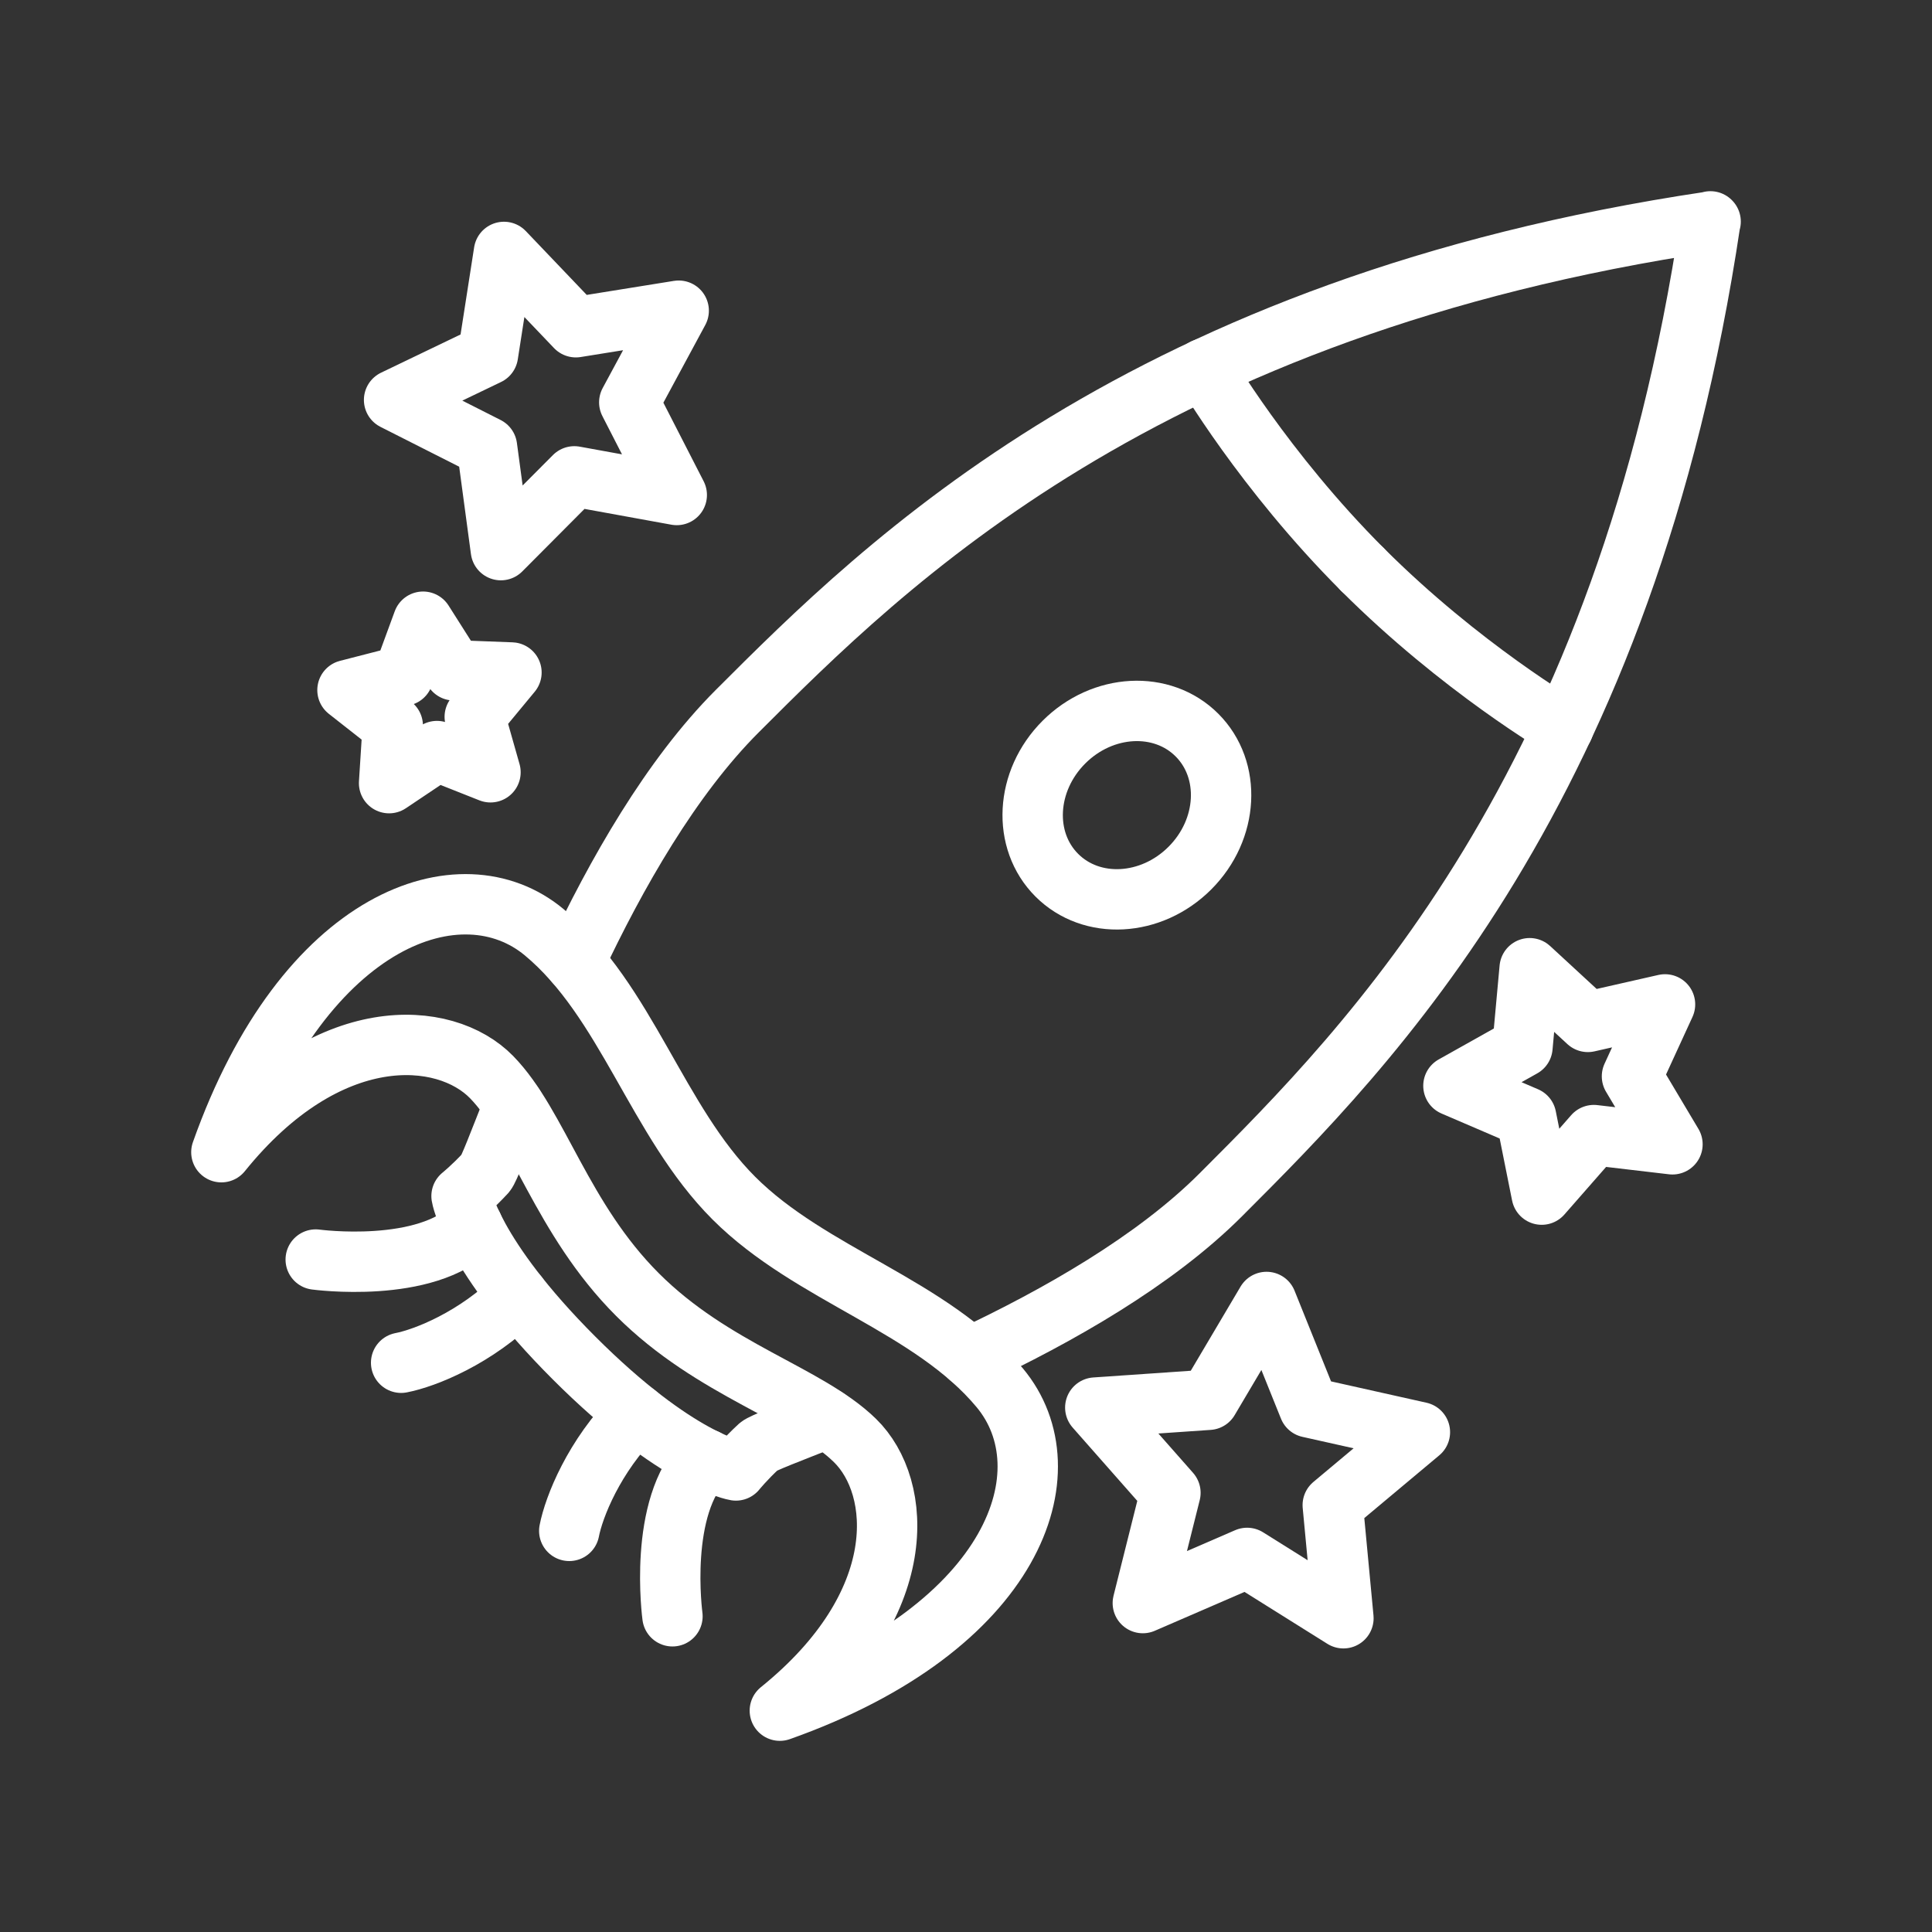 <ns0:svg xmlns:ns0="http://www.w3.org/2000/svg" id="a" viewBox="0 0 48 48" style="stroke-width:1.5px"><ns0:rect x="0" y="0" width="48" height="48" fill="#333333" stroke="none"/><ns0:defs style="stroke-width:1.5px"><ns0:style style="stroke-width:1.5px">.b{fill:none;stroke:#fff;stroke-linecap:round;stroke-linejoin:round;}</ns0:style></ns0:defs><ns0:path class="b" d="m33.85,14.149c-2.452-2.452-3.93-4.991-3.93-4.991" style="stroke-width:1.5px" /><ns0:ellipse class="b" cx="27.997" cy="20.003" rx="2.462" ry="2.213" transform="translate(-5.944 25.656) rotate(-45)" style="stroke-width:1.5px" /><ns0:polygon class="b" points="16.862 7.719 15.634 9.996 16.814 12.298 14.269 11.835 12.444 13.668 12.099 11.104 9.791 9.936 12.123 8.815 12.521 6.259 14.307 8.13 16.862 7.719" style="stroke-width:1.5px" /><ns0:polygon class="b" points="10.511 15.446 11.278 16.654 12.707 16.708 11.795 17.81 12.186 19.187 10.856 18.66 9.667 19.457 9.758 18.029 8.633 17.145 10.018 16.789 10.511 15.446" style="stroke-width:1.5px" /><ns0:polygon class="b" points="31.467 32.347 32.521 34.966 35.277 35.582 33.112 37.394 33.377 40.205 30.984 38.706 28.393 39.828 29.079 37.089 27.212 34.971 30.029 34.777 31.467 32.347" style="stroke-width:1.5px" /><ns0:polygon class="b" points="41.367 24.954 40.546 26.741 41.552 28.43 39.599 28.201 38.303 29.68 37.917 27.752 36.11 26.976 37.825 26.014 38.004 24.055 39.45 25.389 41.367 24.954" style="stroke-width:1.5px" /><ns0:path class="b" d="m12.873,32.195c-1.05,1.05-2.314,1.547-2.907,1.662" style="stroke-width:1.5px" /><ns0:path class="b" d="m11.75,30.468c-1.162,1.198-3.906.825-3.906.825" style="stroke-width:1.5px" /><ns0:path class="b" d="m12.763,27.465c-.375.948-.614,1.583-.696,1.678-.314.341-.6.573-.6.573,0,0,.232,1.46,2.797,4.025l-.005-.005c2.565,2.565,4.025,2.797,4.025,2.797,0,0,.232-.286.573-.6.096-.082.73-.321,1.678-.696" style="stroke-width:1.5px" /><ns0:path class="b" d="m24.096,33.723c2.19-1.03,4.591-2.394,6.235-4.039,3.677-3.677,10.062-10.062,12.164-24.184l.005.005c-14.122,2.101-20.507,8.487-24.184,12.164-1.644,1.644-3.009,4.045-4.039,6.235" style="stroke-width:1.5px" /><ns0:path class="b" d="m15.837,32.163c1.885,1.885,4.212,2.462,5.403,3.624s1.406,4.074-1.865,6.714c5.867-2.08,7.173-5.968,5.466-8.019s-4.691-2.797-6.608-4.714c-1.917-1.917-2.663-4.901-4.714-6.608s-5.939-.402-8.019,5.466c2.64-3.271,5.552-3.056,6.714-1.865s1.739,3.518,3.624,5.403Z" style="stroke-width:1.5px" /><ns0:path class="b" d="m33.85,14.149c2.452,2.452,4.991,3.93,4.991,3.93" style="stroke-width:1.5px" /><ns0:path class="b" d="m15.805,35.127c-1.05,1.05-1.547,2.314-1.662,2.907" style="stroke-width:1.5px" /><ns0:path class="b" d="m17.532,36.25c-1.198,1.162-.825,3.906-.825,3.906" style="stroke-width:1.5px" /></ns0:svg>